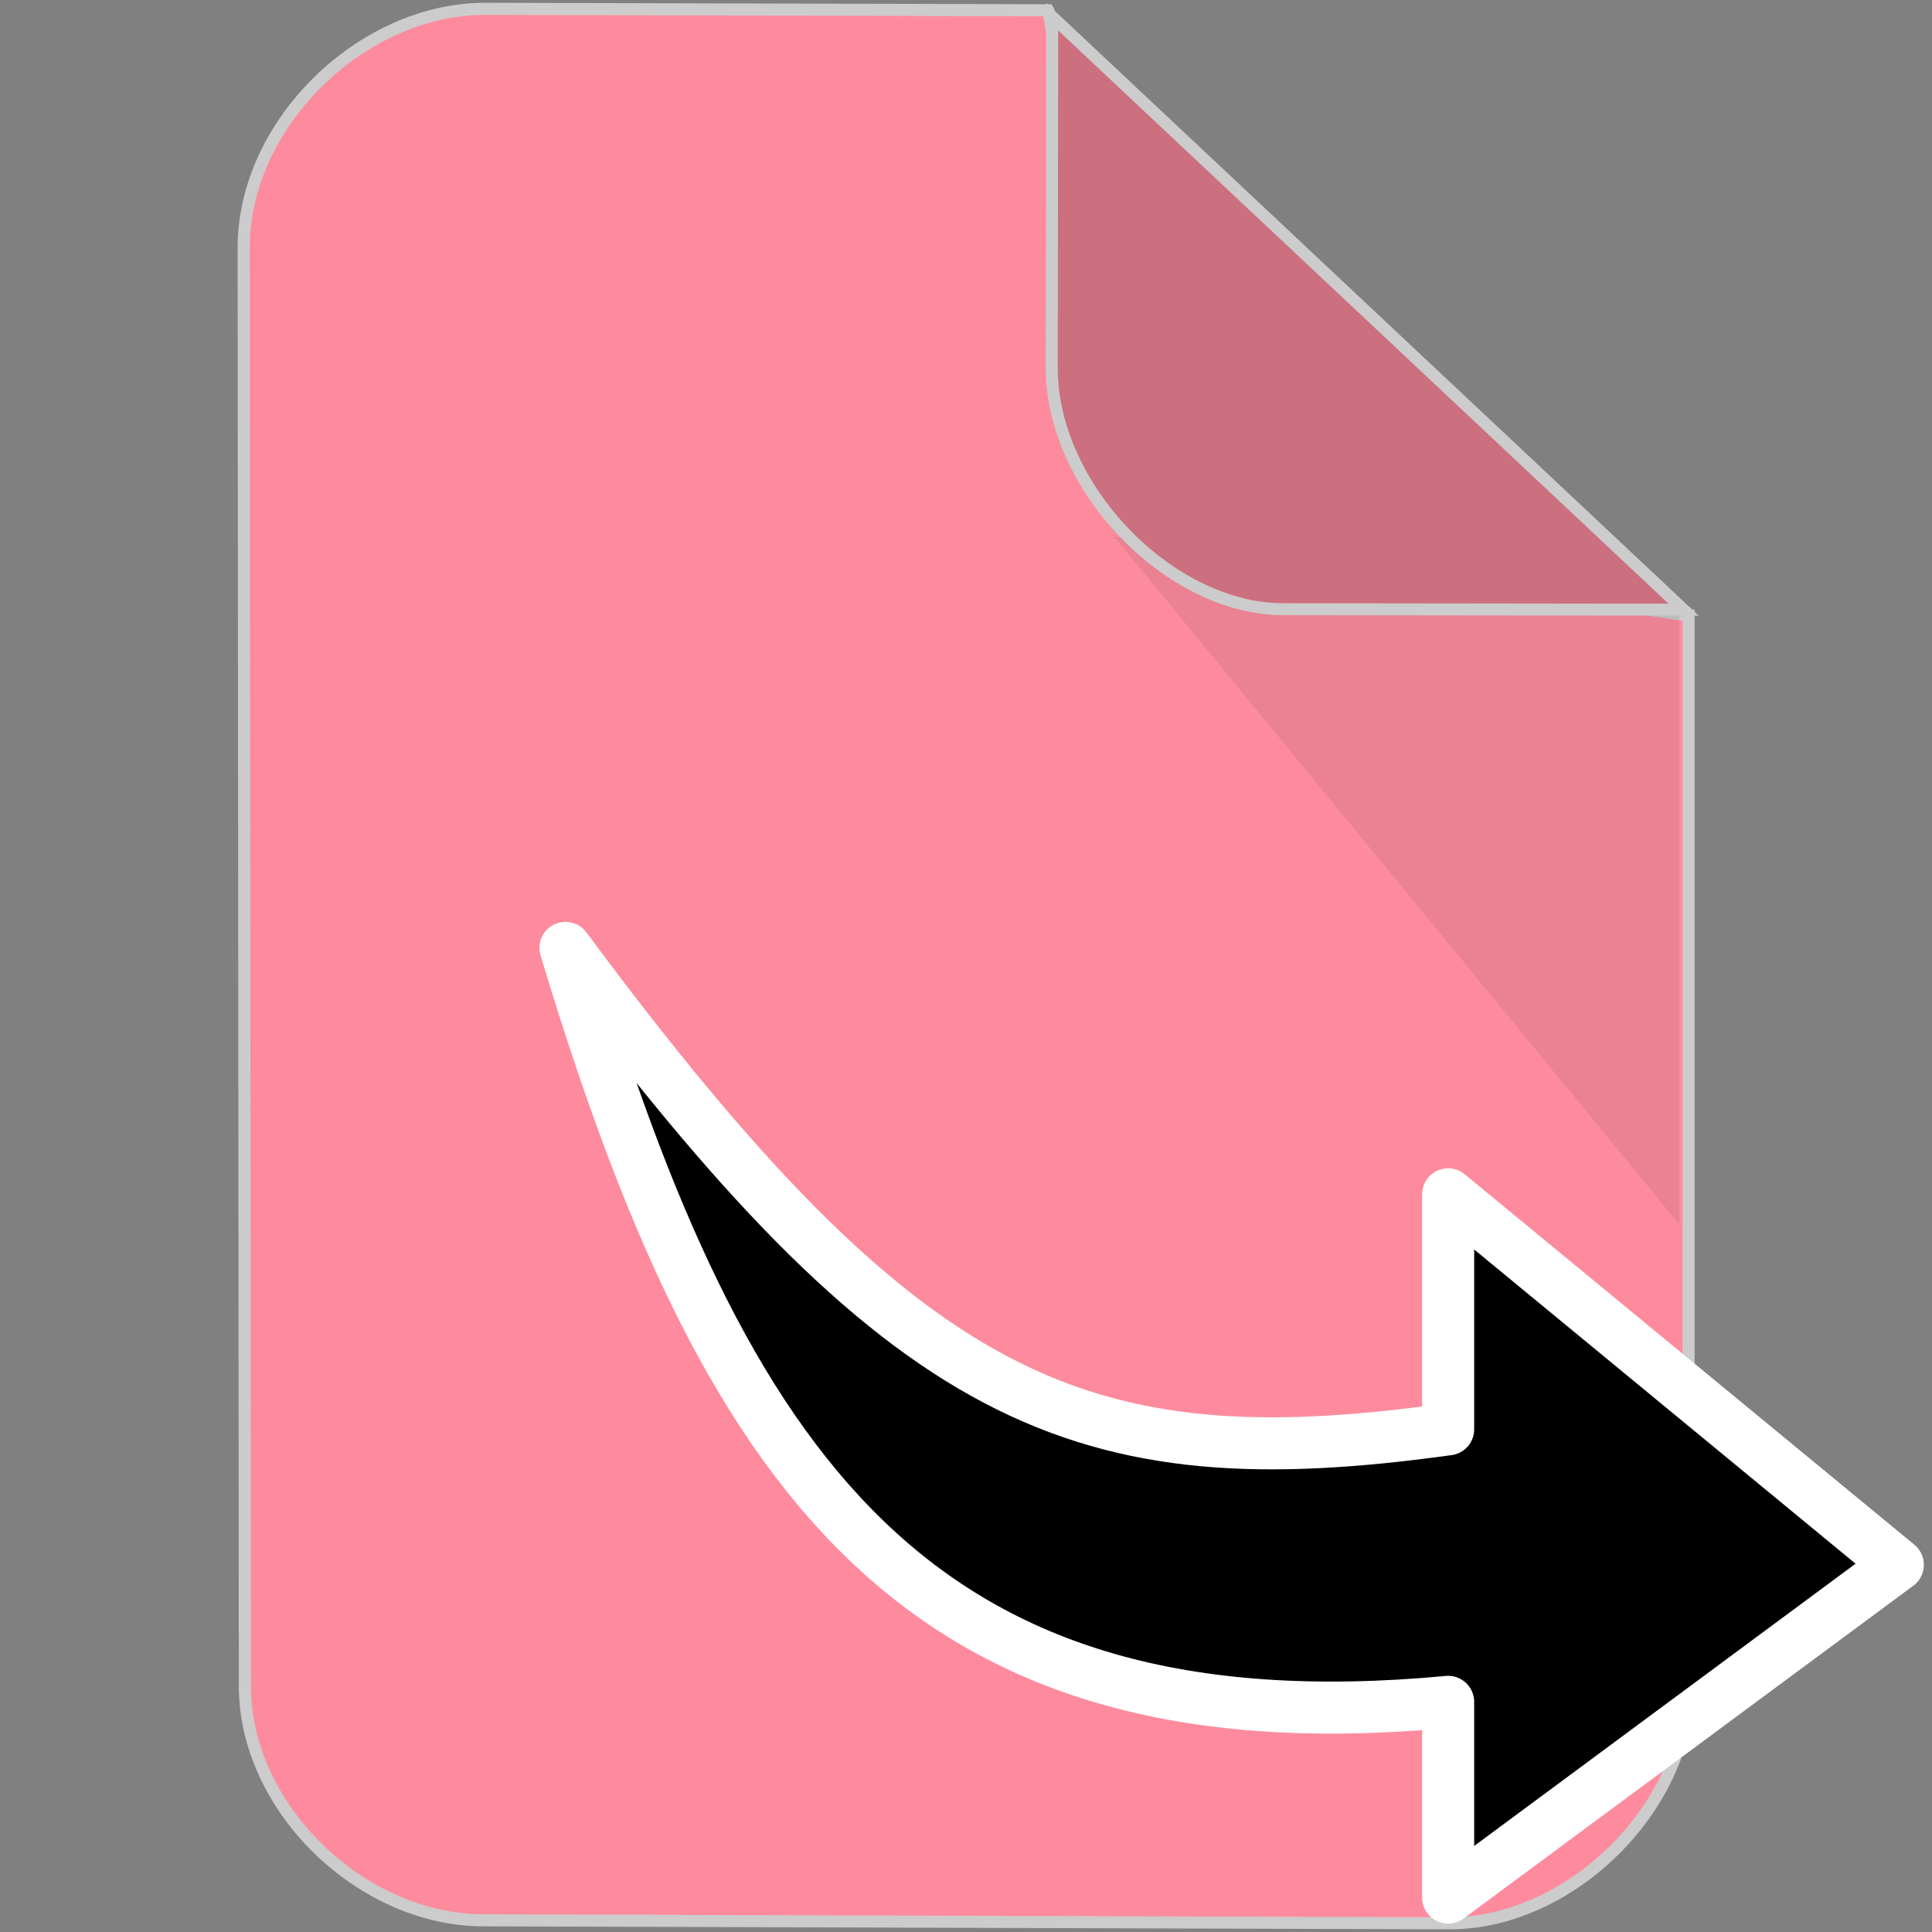 <svg width="16" height="16" zoomAndPan="disable" preserveAspectRatio="xmaxYmax" xmlns="http://www.w3.org/2000/svg"><rect width="100%" height="100%" fill="#808080" stroke="none"/><path fill="#fe8b9d" d="M8.683.09L8.68.085 4 .073c-1.007.01-1.983.95-1.982 1.98l.01 11.91c0 1.012.965 1.937 1.97 1.94l8.004.025c.995.003 1.982-.953 1.982-1.974V5.098h-.002l-4.484-.674z" stroke="#cccccc" stroke-width=".1"/><path d="M9.228 4.446l4.68 5.695V5.09z" opacity=".1" fill="#333333"/><path d="M8.714.138L8.71 3.045c0 .994.977 1.997 1.913 2l3.32.004z" fill="#cc6f7e" stroke="#cccccc" stroke-width=".099"/><path d="M11.993 14.095v1.62l3.724-2.756-3.724-3.068v1.946c-3.048.423-4.486-.18-7.31-3.987 1.307 4.335 2.89 6.66 7.31 6.244z" fill="#000000" stroke="#ffffff" stroke-width=".431" stroke-linejoin="round"/></svg>